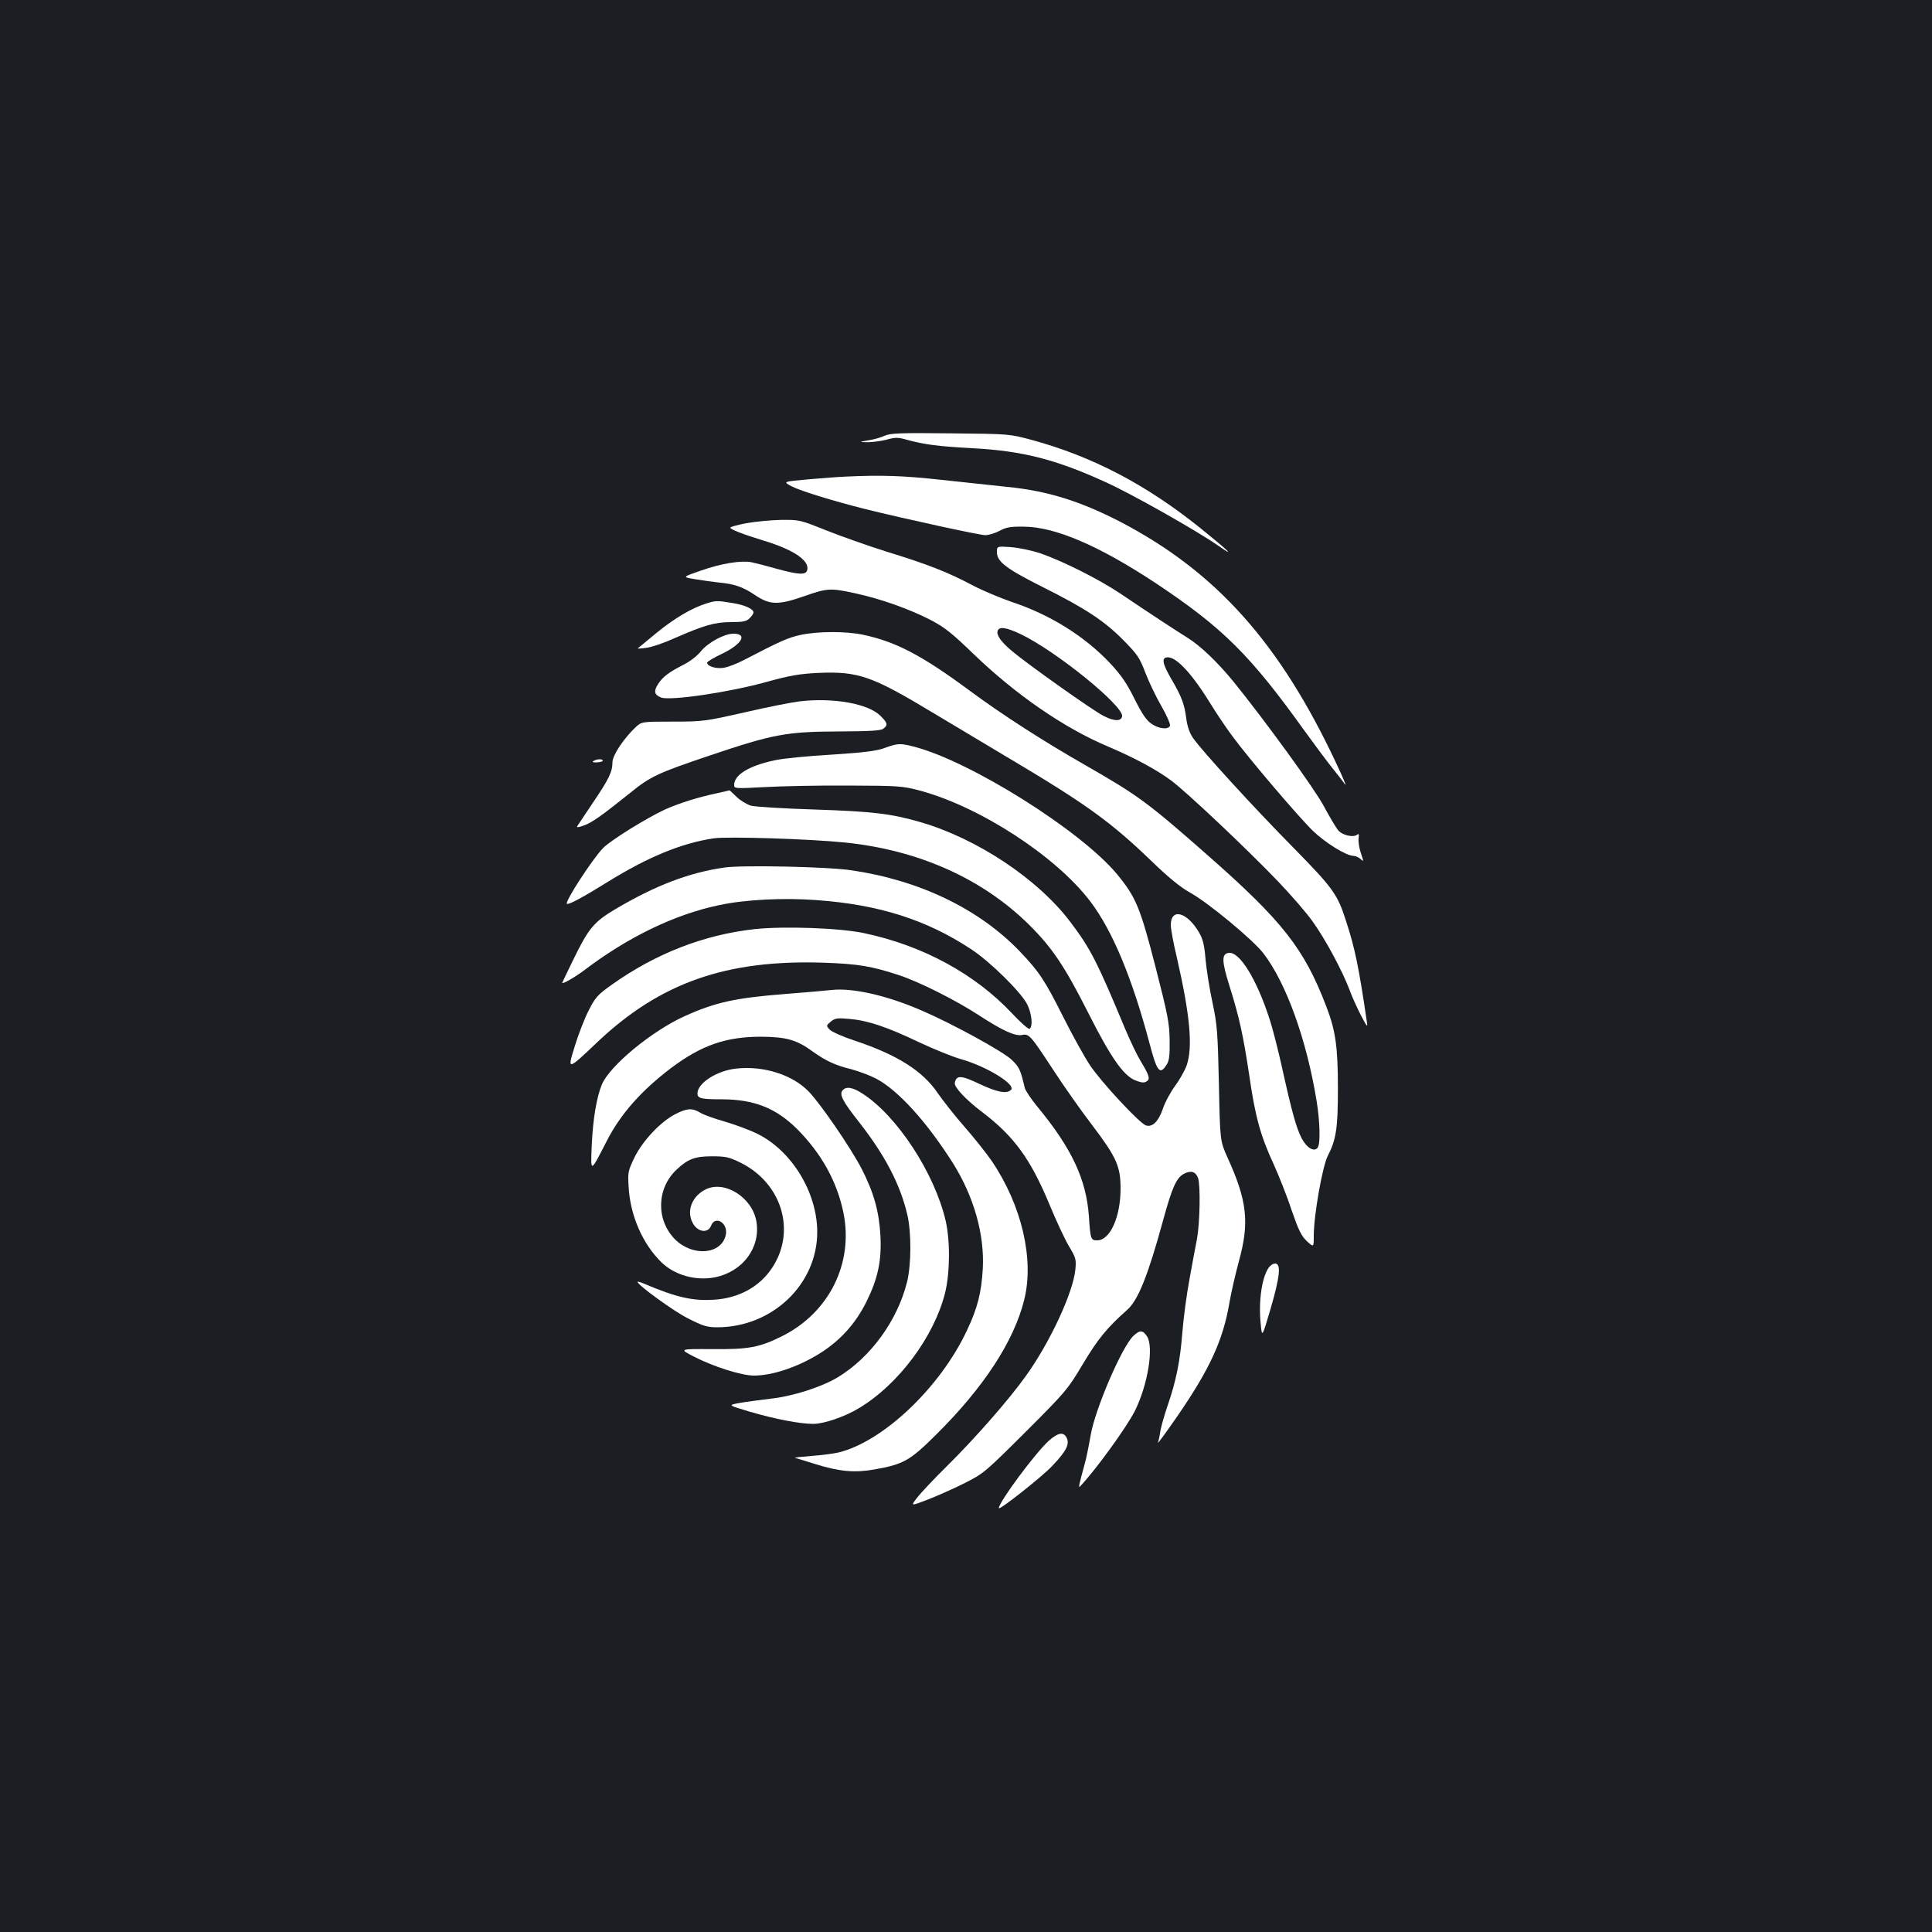 <?xml version="1.0" standalone="no"?>
<!DOCTYPE svg PUBLIC "-//W3C//DTD SVG 20010904//EN"
 "http://www.w3.org/TR/2001/REC-SVG-20010904/DTD/svg10.dtd">
<svg version="1.0" xmlns="http://www.w3.org/2000/svg"
 width="1000pt" height="1000pt" viewBox="0 0 1000 1000"
 preserveAspectRatio="xMidYMid meet">
<rect width="100%" height="100%" fill="#1b1f23"/>
<g transform="translate(0,1000) scale(0.1,-0.1)"
fill="#ffffff" stroke="none">
<path d="M4580 7745 c-19 -9 -57 -20 -85 -24 -50 -9 -50 -9 -5 -10 25 0 69 6
98 13 46 13 60 13 105 0 92 -25 159 -34 342 -44 257 -14 427 -57 682 -173 137
-61 479 -255 591 -333 91 -64 51 -25 -93 91 -282 227 -562 373 -875 458 -115
31 -115 31 -420 34 -258 3 -310 1 -340 -12z"/>
<path d="M4375 7533 c-33 -1 -119 -8 -191 -14 -132 -12 -132 -12 -87 -36 47
-24 208 -74 378 -117 205 -51 595 -136 625 -136 17 0 50 10 73 22 34 19 57 23
127 22 162 -1 390 -99 686 -295 342 -228 484 -368 765 -760 52 -72 117 -159
144 -193 28 -34 58 -73 67 -86 10 -14 -11 36 -46 110 -292 622 -621 990 -1117
1249 -207 107 -379 161 -587 181 -64 7 -215 23 -336 36 -199 22 -317 26 -501
17z"/>
<path d="M3863 7292 c-46 -9 -83 -19 -83 -23 0 -9 64 -34 175 -68 158 -48 240
-106 222 -155 -9 -23 -47 -20 -157 10 -52 15 -111 30 -131 34 -54 10 -155 -6
-263 -44 -95 -33 -95 -33 -28 -44 37 -6 92 -14 122 -17 82 -8 122 -21 188 -65
77 -52 120 -53 257 -5 117 41 134 42 262 14 130 -28 279 -81 388 -137 75 -39
111 -68 225 -178 216 -208 467 -382 695 -478 139 -59 253 -121 327 -176 84
-63 395 -357 553 -522 66 -69 146 -161 178 -206 66 -91 154 -255 192 -355 13
-37 41 -97 60 -134 31 -59 35 -63 30 -33 -42 286 -62 382 -107 520 -45 142
-67 172 -276 385 -209 212 -470 498 -516 564 -19 27 -30 59 -36 103 -9 72 -24
112 -74 198 -44 75 -54 108 -33 116 43 16 126 -67 226 -228 35 -57 88 -136
118 -176 88 -120 346 -422 419 -493 66 -63 173 -129 210 -129 10 0 26 -7 36
-16 17 -16 17 -15 2 30 -9 26 -14 60 -12 76 3 21 1 27 -7 20 -20 -17 -79 -3
-100 24 -11 14 -45 71 -75 127 -50 92 -303 440 -464 639 -84 103 -173 188
-241 230 -56 35 -161 103 -345 227 -110 74 -299 169 -415 209 -45 15 -112 29
-152 32 -73 5 -73 5 -73 -26 0 -49 49 -86 234 -179 222 -111 323 -177 421
-277 71 -72 84 -90 113 -167 18 -47 55 -125 83 -173 28 -49 48 -95 45 -102 -8
-22 -58 -17 -96 10 -26 17 -49 51 -88 129 -40 81 -70 124 -126 184 -132 140
-311 252 -511 318 -60 21 -151 59 -202 86 -124 66 -230 108 -442 173 -98 31
-240 81 -315 111 -135 54 -138 55 -234 54 -53 -1 -134 -9 -179 -17z m1417
-573 c183 -86 538 -374 528 -427 -5 -26 -41 -26 -95 2 -55 27 -401 273 -476
337 -57 48 -81 83 -73 104 8 23 44 18 116 -16z"/>
<path d="M3655 6876 c-76 -24 -162 -75 -256 -151 -51 -43 -96 -79 -98 -81 -3
-2 18 -1 45 3 27 3 93 26 146 50 153 67 208 83 293 83 62 0 79 4 95 20 11 11
20 24 20 30 0 18 -45 39 -110 49 -79 13 -85 13 -135 -3z"/>
<path d="M4145 6714 c-64 -14 -102 -30 -296 -131 -36 -19 -84 -37 -106 -40
-40 -5 -83 9 -83 27 0 5 34 26 75 45 105 50 137 105 61 105 -47 0 -132 -46
-169 -92 -18 -23 -57 -53 -92 -70 -72 -37 -104 -61 -127 -96 -26 -39 -22 -58
13 -72 45 -19 357 27 549 81 120 33 166 41 265 46 207 9 278 -16 590 -204 83
-50 257 -154 388 -232 406 -241 534 -333 744 -535 91 -88 153 -139 206 -168
94 -53 323 -243 376 -312 118 -153 224 -447 276 -766 17 -105 20 -217 6 -239
-17 -26 -56 -4 -83 46 -28 54 -50 131 -103 371 -20 90 -49 204 -66 254 -66
202 -153 342 -208 336 -39 -4 -38 -42 3 -172 50 -159 71 -255 102 -461 31
-215 58 -313 126 -460 27 -60 70 -167 93 -238 36 -104 50 -133 79 -161 36 -33
36 -33 36 28 0 105 45 361 73 414 43 84 52 143 52 347 0 218 -12 301 -61 428
-114 297 -225 439 -614 781 -310 273 -361 310 -630 464 -217 124 -429 260
-598 385 -250 185 -385 256 -557 292 -88 18 -228 18 -320 -1z"/>
<path d="M4140 6370 c-41 -5 -169 -30 -285 -57 -204 -46 -215 -48 -372 -48
-162 0 -162 0 -194 -30 -62 -59 -119 -145 -119 -181 0 -49 -19 -88 -102 -210
-40 -60 -76 -114 -80 -120 -5 -8 6 -7 33 3 41 14 91 49 242 170 104 85 145
103 415 194 323 109 393 122 663 123 167 1 220 4 232 15 24 19 21 29 -16 66
-63 63 -243 95 -417 75z"/>
<path d="M4580 6129 c-42 -16 -106 -24 -276 -35 -122 -7 -254 -20 -293 -29
-133 -28 -211 -75 -211 -128 0 -19 4 -19 158 -11 86 5 281 9 432 8 261 -1 280
-2 371 -26 312 -84 707 -341 884 -576 114 -151 215 -395 304 -729 39 -149 54
-169 88 -116 15 22 18 46 17 128 -1 89 -9 130 -73 380 -80 311 -102 362 -200
481 -187 225 -757 583 -1049 659 -74 19 -84 18 -152 -6z"/>
<path d="M3072 6061 c-9 -5 -3 -8 17 -7 17 1 31 4 31 9 0 10 -32 9 -48 -2z"/>
<path d="M3710 5894 c-96 -20 -197 -52 -268 -84 -97 -45 -281 -159 -321 -200
-55 -57 -198 -277 -187 -288 8 -7 84 34 211 113 210 130 383 201 550 226 75
10 496 -3 680 -22 382 -39 714 -189 955 -429 117 -117 180 -210 304 -455 113
-224 178 -318 238 -345 31 -13 47 -16 60 -9 23 12 19 29 -27 105 -19 31 -55
106 -81 168 -145 348 -180 417 -284 554 -167 222 -483 432 -777 517 -152 44
-247 55 -548 65 -159 5 -307 14 -329 20 -21 7 -55 27 -74 46 -19 19 -36 34
-36 33 -1 0 -30 -7 -66 -15z"/>
<path d="M3752 5510 c-185 -26 -360 -93 -569 -217 -109 -65 -137 -98 -217
-263 -31 -63 -56 -116 -56 -117 0 -9 64 28 110 62 228 174 472 292 702 340
134 29 335 39 505 26 321 -23 567 -101 798 -253 100 -65 264 -227 293 -289 23
-48 29 -113 11 -124 -5 -4 -46 32 -90 79 -192 205 -463 352 -766 416 -127 27
-414 37 -566 21 -264 -29 -515 -127 -742 -289 -72 -51 -84 -65 -118 -132 -21
-41 -53 -123 -71 -182 -41 -131 -41 -131 117 19 325 307 667 427 1171 410 178
-6 248 -18 388 -64 104 -34 294 -129 418 -210 120 -78 184 -107 220 -100 36 8
45 -3 163 -183 52 -80 142 -208 201 -285 125 -165 146 -212 146 -327 0 -147
-54 -268 -121 -268 -33 0 -35 5 -43 126 -14 190 -88 349 -265 564 -34 41 -64
86 -67 100 -22 93 -28 107 -68 145 -44 42 -302 184 -462 253 -180 79 -360 120
-469 108 -27 -3 -136 -13 -242 -21 -257 -20 -361 -43 -520 -115 -170 -77 -388
-257 -428 -354 -27 -65 -46 -179 -52 -311 -6 -148 -9 -149 78 20 71 139 179
261 334 378 156 117 283 161 465 161 130 -1 184 -16 267 -77 67 -48 117 -71
198 -91 38 -10 97 -32 130 -49 115 -61 263 -225 399 -440 107 -172 162 -366
153 -542 -7 -125 -27 -205 -82 -321 -138 -295 -434 -576 -665 -632 -25 -6 -88
-14 -140 -18 -52 -4 -90 -8 -85 -10 6 -1 53 -16 105 -32 125 -39 204 -46 305
-28 152 27 184 45 320 180 247 245 402 482 456 697 53 210 -12 490 -168 720
-28 41 -92 121 -141 177 -50 57 -112 136 -139 175 -77 114 -210 198 -430 271
-61 20 -119 46 -129 57 -18 20 -18 21 6 41 22 18 34 20 98 14 93 -8 193 -41
362 -122 75 -35 169 -73 210 -85 132 -36 290 -132 263 -160 -22 -22 -71 -13
-164 31 -95 45 -119 46 -127 5 -5 -21 59 -89 143 -152 164 -125 249 -242 346
-475 34 -83 80 -181 101 -217 37 -61 39 -70 34 -122 -11 -118 -131 -376 -254
-548 -88 -124 -267 -328 -413 -472 -65 -64 -133 -136 -152 -161 -34 -44 -34
-44 52 -11 47 18 133 56 191 85 103 52 108 57 320 268 208 208 217 219 295
350 76 127 123 186 229 280 57 50 108 178 186 463 47 172 69 221 109 242 36
18 59 11 72 -22 13 -36 10 -227 -5 -313 -8 -41 -26 -136 -39 -210 -14 -74 -31
-198 -37 -275 -12 -152 -32 -252 -78 -385 -16 -47 -32 -104 -36 -127 -3 -23
-9 -50 -12 -60 -4 -10 41 52 100 137 170 247 237 395 270 590 9 52 31 147 48
210 56 202 44 314 -59 540 -38 85 -38 85 -44 380 -6 269 -9 306 -33 420 -15
69 -31 169 -36 223 -6 76 -14 107 -34 141 -62 106 -146 128 -146 38 0 -19 13
-92 30 -162 70 -305 85 -469 52 -565 -10 -27 -37 -75 -60 -106 -23 -31 -52
-84 -63 -118 -23 -66 -54 -97 -88 -86 -32 10 -232 225 -289 311 -29 43 -90
154 -136 245 -99 197 -126 238 -228 345 -210 219 -517 367 -868 419 -123 19
-563 28 -658 15z"/>
<path d="M3810 4469 c-100 -11 -200 -75 -200 -129 0 -25 19 -30 124 -30 169 0
282 -45 392 -154 127 -128 207 -273 240 -435 52 -260 -74 -514 -316 -636 -118
-59 -174 -70 -365 -68 -170 1 -170 1 -95 -38 103 -53 248 -99 313 -99 102 0
245 51 359 127 97 65 171 150 224 258 58 118 78 210 71 340 -7 125 -34 222
-97 345 -56 108 -210 333 -273 399 -84 88 -235 136 -377 120z"/>
<path d="M4361 4356 c-18 -21 1 -57 87 -166 132 -169 211 -319 248 -476 22
-93 21 -259 -1 -349 -50 -201 -189 -391 -359 -494 -85 -51 -235 -99 -351 -111
-55 -7 -126 -16 -159 -22 -59 -11 -59 -11 55 -45 130 -38 260 -63 328 -63 56
0 164 37 238 82 203 122 386 367 444 593 26 103 28 269 4 375 -57 247 -253
547 -433 661 -50 32 -83 37 -101 15z"/>
<path d="M3495 4233 c-76 -39 -169 -138 -211 -224 -34 -71 -35 -77 -30 -156 9
-147 73 -293 171 -388 69 -66 178 -96 277 -76 144 30 236 155 213 289 -21 124
-164 214 -262 166 -71 -35 -101 -111 -68 -173 24 -48 79 -57 95 -16 22 58 92
13 76 -50 -25 -99 -171 -110 -262 -20 -99 100 -96 264 8 361 58 55 95 69 183
69 71 0 89 -4 148 -33 216 -107 290 -358 161 -548 -64 -95 -171 -153 -295
-161 -111 -8 -197 11 -366 83 -18 8 -33 12 -33 9 0 -16 187 -152 261 -189 79
-40 99 -46 153 -46 284 1 517 223 516 495 -1 205 -133 420 -311 507 -41 20
-117 48 -169 63 -52 15 -109 35 -126 46 -41 25 -69 23 -129 -8z"/>
<path d="M6565 3436 c-34 -52 -51 -170 -40 -284 7 -77 7 -77 51 72 49 168 56
236 24 236 -11 0 -27 -11 -35 -24z"/>
<path d="M5867 3086 c-59 -54 -200 -382 -222 -516 -9 -52 -22 -117 -30 -145
-30 -109 -34 -128 -25 -119 81 85 241 306 284 391 67 134 99 331 63 386 -22
33 -37 34 -70 3z"/>
<path d="M5429 2543 c-70 -63 -259 -318 -259 -349 0 -14 221 160 277 219 73
77 91 113 73 147 -16 30 -45 24 -91 -17z"/>
</g>
</svg>
